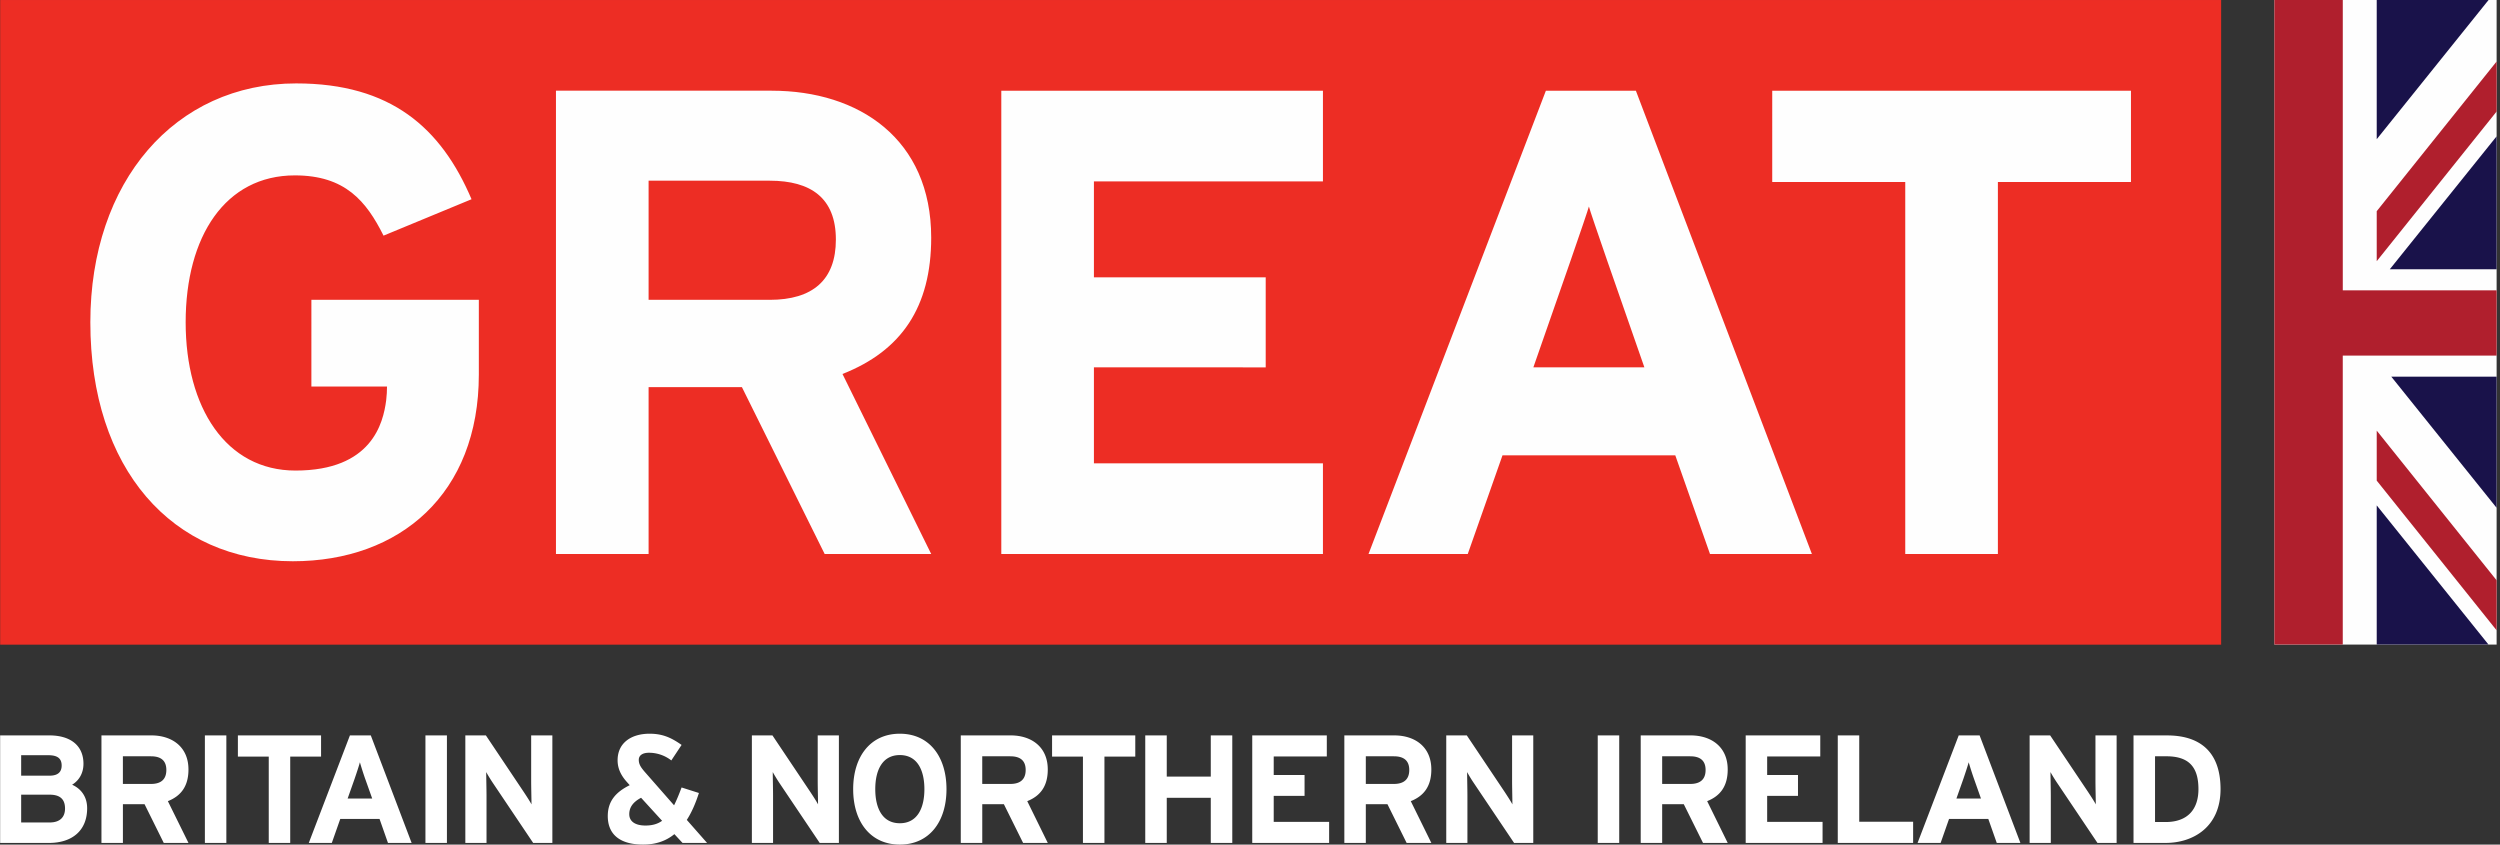 <svg xmlns="http://www.w3.org/2000/svg" width="148" height="50" viewBox="0 0 148 50">
    <rect x="0" y="0" width="148" height="50" fill="#333333" stroke="none"/>
    <g fill="none" fill-rule="evenodd">
        <path fill="#FEFEFE" d="M134.642 38.159H147.8V-.001h-13.158z"/>
        <path fill="#ED2D24" d="M.01 38.164h131.482V.001H.01z"/>
        <path fill="#FEFEFE" d="M22.861 22.882h-4.427V17.75h9.913v4.426c0 7.05-4.663 11.05-11.01 11.05-7.17 0-11.989-5.486-11.989-14.146 0-8.342 5.016-14.142 12.186-14.142 5.602 0 8.579 2.624 10.381 6.857l-5.21 2.155c-1.019-2.04-2.271-3.567-5.25-3.567-4.114 0-6.464 3.605-6.464 8.697 0 5.056 2.387 8.777 6.502 8.777 4.525 0 5.193-2.816 5.368-4.152.032-.346.053-.529.05-.823h-.05zM59.277 32.796V5.37h19.041v5.368H64.76v5.68h10.17v5.33H64.76v5.68h13.558v5.37zM101.232 32.796h6.032L96.844 5.37h-5.328l-10.5 27.427h5.875l2.056-5.84h10.23c1.159 3.297 2.055 5.84 2.055 5.84zm-10.457-11.05c1.622-4.626 3.16-9.05 3.288-9.52.125.47 1.665 4.894 3.284 9.52h-6.572zM118.275 10.775v22.02h-5.484v-22.02h-7.875V5.37h21.237v5.405zM45.567 17.75h-7.17v-7.053h7.17c2.429 0 3.917 1.018 3.917 3.486 0 2.39-1.37 3.567-3.917 3.567m9.56-3.683c0-5.838-4.27-8.698-9.443-8.698H32.913v27.428h5.484v-9.878h5.525l4.898 9.878h6.307l-5.252-10.658c3.49-1.371 5.252-3.96 5.252-8.072"/>
        <path fill="#19124A" d="M140.702 0v8.241l6.62-8.24zM141.476 15.94h6.323V8.07zM141.564 22.298l6.235 7.765v-7.765zM140.702 38.157h6.616l-6.616-8.237z"/>
        <path fill="#B01F2D" d="M140.702 12.502v2.96L147.8 6.6V3.64zM140.702 28.453l7.097 8.862v-2.96l-7.097-8.862z"/>
        <path fill="#B01F2D" d="M134.642 0v38.158h4.05V21.052h9.107v-3.865h-9.106V.001z"/>
        <path fill="#FFF" d="M2.942 47.045H1.253v1.645h1.69c.617 0 .907-.326.907-.825 0-.546-.29-.82-.908-.82m-.072-2.337H1.253v1.212h1.68c.528 0 .717-.246.717-.601 0-.4-.225-.61-.78-.61m.026 5.193H.008v-6.366h2.916c1.236 0 2.017.59 2.017 1.682 0 .546-.254.982-.672 1.238.509.226.89.688.89 1.39 0 1.336-.9 2.056-2.263 2.056M8.94 44.772H7.275v1.637H8.94c.591 0 .908-.272.908-.826 0-.574-.343-.81-.908-.81zm.755 5.13l-1.137-2.293H7.276V49.9h-1.27v-6.364h2.961c1.2 0 2.19.663 2.19 2.018 0 .955-.41 1.554-1.219 1.874l1.219 2.472H9.695zM12.129 49.902H13.4v-6.365h-1.271zM17.181 44.79v5.112H15.91V44.79h-1.827v-1.254h4.924v1.254zM21.623 46.119a19.82 19.82 0 0 1-.317-.992c-.064.238-.19.62-.318.992l-.408 1.154h1.454l-.41-1.154zm1.345 3.783l-.499-1.42h-2.326l-.5 1.42H18.28l2.435-6.366h1.236l2.417 6.366h-1.4zM25.186 49.902h1.272v-6.365h-1.272zM31.564 49.902l-2.335-3.475a10.032 10.032 0 0 1-.446-.72c0 .238.019 1.038.019 1.393v2.802h-1.254v-6.366h1.217l2.252 3.364c.156.236.365.556.448.72 0-.24-.02-1.038-.02-1.393v-2.691H32.7v6.366h-1.135zM37.952 47.228c-.5.263-.7.59-.7.972 0 .41.327.672.962.672.394 0 .719-.09.982-.281l-1.244-1.363zm2.453 2.673l-.482-.52c-.5.41-1.109.618-1.854.618-1.297 0-2.089-.545-2.089-1.69 0-.89.49-1.426 1.299-1.826l-.163-.183c-.336-.374-.554-.782-.554-1.292 0-1.036.817-1.572 1.89-1.572.78 0 1.29.236 1.898.664l-.608.918a2.152 2.152 0 0 0-1.326-.455c-.374 0-.6.155-.6.419 0 .272.136.455.335.692l1.754 2c.146-.294.29-.638.445-1.056l1.026.327c-.199.62-.435 1.156-.717 1.593l1.2 1.363h-1.454zM48.527 49.902l-2.336-3.475a9.962 9.962 0 0 1-.444-.72c0 .238.018 1.038.018 1.393v2.802h-1.254v-6.366h1.218l2.253 3.364c.155.236.365.556.446.72 0-.24-.02-1.038-.02-1.393v-2.691h1.254v6.366h-1.135zM53.27 44.7c-1.027 0-1.454.883-1.454 2.019 0 1.135.427 2.017 1.454 2.017s1.454-.882 1.454-2.017c0-1.136-.427-2.019-1.454-2.019m0 5.299c-1.735 0-2.762-1.344-2.762-3.28 0-1.937 1.027-3.283 2.762-3.283 1.736 0 2.762 1.346 2.762 3.283 0 1.936-1.026 3.28-2.762 3.28M59.813 44.772h-1.664v1.637h1.663c.591 0 .908-.272.908-.826 0-.574-.344-.81-.907-.81zm.755 5.13l-1.138-2.293h-1.28V49.9h-1.272v-6.364h2.962c1.199 0 2.188.663 2.188 2.018 0 .955-.408 1.554-1.215 1.874l1.215 2.472h-1.46zM65.383 44.79v5.112H64.11V44.79h-1.827v-1.254h4.926v1.254zM71.678 49.902v-2.674h-2.606v2.674h-1.273v-6.366h1.273v2.438h2.606v-2.438h1.273v6.366zM74.133 49.902v-6.366h4.414v1.245h-3.143v1.1h1.826v1.236h-1.826v1.539h3.28v1.246zM82.518 44.772h-1.662v1.637h1.662c.59 0 .91-.272.91-.826 0-.574-.345-.81-.91-.81zm.755 5.13l-1.136-2.293h-1.281V49.9h-1.271v-6.364h2.96c1.202 0 2.19.663 2.19 2.018 0 .955-.408 1.554-1.217 1.874l1.217 2.472h-1.462zM89.634 49.902l-2.336-3.475a8.728 8.728 0 0 1-.445-.72c0 .238.018 1.038.018 1.393v2.802h-1.253v-6.366h1.217l2.253 3.364c.154.236.363.556.446.72 0-.24-.019-1.038-.019-1.393v-2.691h1.254v6.366h-1.135zM94.586 49.902h1.272v-6.365h-1.272zM100.064 44.772H98.4v1.637h1.664c.591 0 .907-.272.907-.826 0-.574-.344-.81-.907-.81zm.755 5.13l-1.139-2.293H98.4V49.9h-1.27v-6.364h2.96c1.2 0 2.19.663 2.19 2.018 0 .955-.408 1.554-1.216 1.874l1.216 2.472h-1.46zM103.345 49.902v-6.366h4.415v1.245h-3.144v1.1h1.825v1.236h-1.825v1.539h3.28v1.246zM108.796 49.902v-6.366h1.271v5.11h3.19v1.256zM116.865 46.119a18.717 18.717 0 0 1-.318-.992c-.065.238-.193.62-.319.992l-.408 1.154h1.453l-.408-1.154zm1.343 3.783l-.5-1.42h-2.325l-.498 1.42h-1.365l2.436-6.366h1.237l2.415 6.366h-1.4zM124.17 49.902l-2.334-3.475a9.645 9.645 0 0 1-.448-.72c0 .238.02 1.038.02 1.393v2.802h-1.254v-6.366h1.216l2.255 3.364c.154.236.365.556.446.72 0-.24-.02-1.038-.02-1.393v-2.691h1.253v6.366h-1.134zM128.248 44.772h-.67v3.892h.626c1.335 0 1.944-.783 1.944-1.946 0-1.3-.554-1.946-1.9-1.946m-.044 5.13h-1.9v-6.365h1.99c1.819 0 3.162.854 3.162 3.181 0 2.236-1.617 3.183-3.252 3.183"/>
    </g>
</svg>
